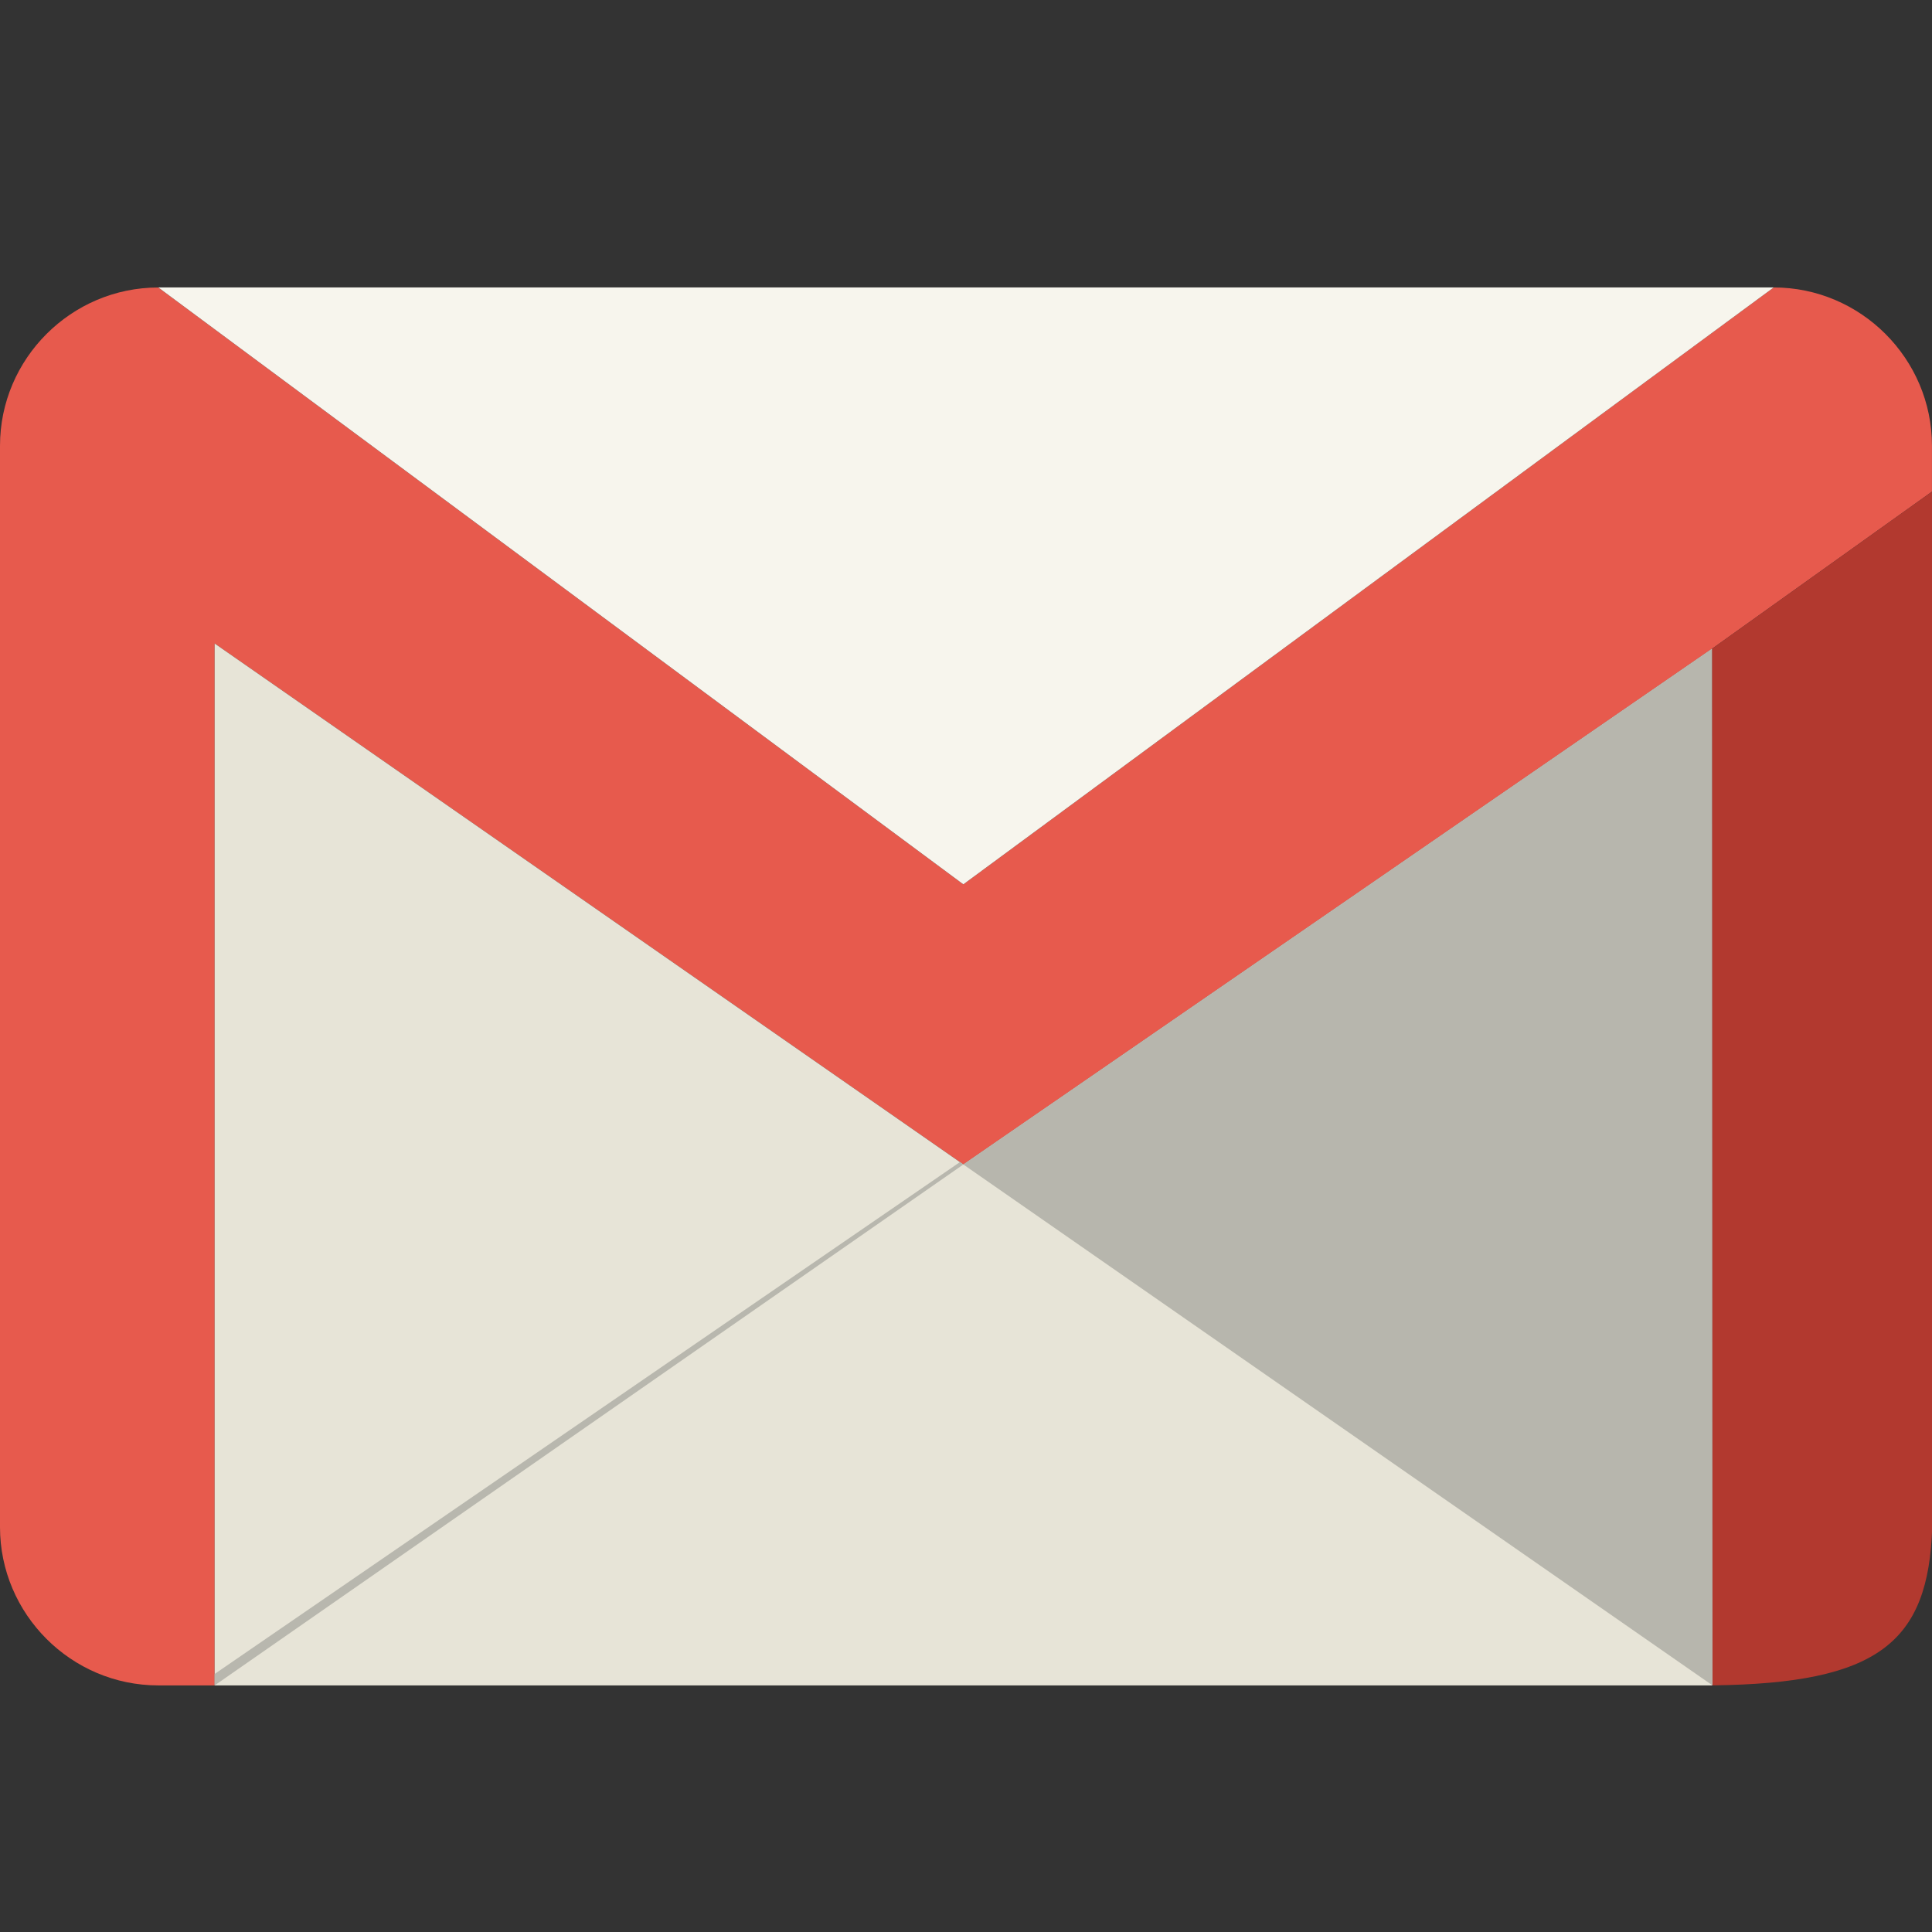 <svg height="1277" width="1277" xmlns="http://www.w3.org/2000/svg"><rect width="100%" height="100%" fill="#333333" stroke="none"/><path d="m1131.648 1114.008h.283" fill="none"/><path d="m1131.931 1114.008h-.283" fill="none"/><path d="m1172.353 190c57.543 0 104.627 47.083 104.627 104.626v30.331l-145.36 103.833-494.873 340.894-494.873-344.352v654.067 34.609h-37.247c-57.543 0-104.627-47.082-104.627-104.625v-714.728c0-57.544 47.084-104.627 104.627-104.627l532.12 394.525 535.577-394.525.029-.028z" fill="#e75a4d"/><path d="m104.627 190 532.12 394.525 535.606-394.525z" fill="none"/><path d="m141.874 425.332v688.676h989.774v-685.218l-494.901 340.894z" fill="#e7e4d7"/><path d="m141.874 1114.008 494.873-344.324-2.24-1.586-492.633 338.342z" fill="#b8b7ae"/><path d="m1131.648 428.79.283 685.218-495.184-344.324z" fill="#b7b6ad"/><path d="m1276.98 324.957.17 684.51c-2.494 76.082-35.461 103.238-145.219 104.514l-.283-685.219 145.36-103.833z" fill="#b2392f"/><g fill="none"><path d="m104.627 190 532.12 394.525 535.606-394.525z"/><path d="m104.627 190 532.12 394.525 535.606-394.525z"/><path d="m104.627 190 532.12 394.525 535.606-394.525z"/><path d="m104.627 190 532.12 394.525 535.606-394.525z"/><path d="m104.627 190 532.12 394.525 535.606-394.525z"/><path d="m104.627 190 532.12 394.525 535.606-394.525z"/><path d="m104.627 190 532.12 394.525 535.606-394.525z"/></g><path d="m104.627 190 532.12 394.525 535.606-394.525z" fill="#f7f5ed"/></svg>